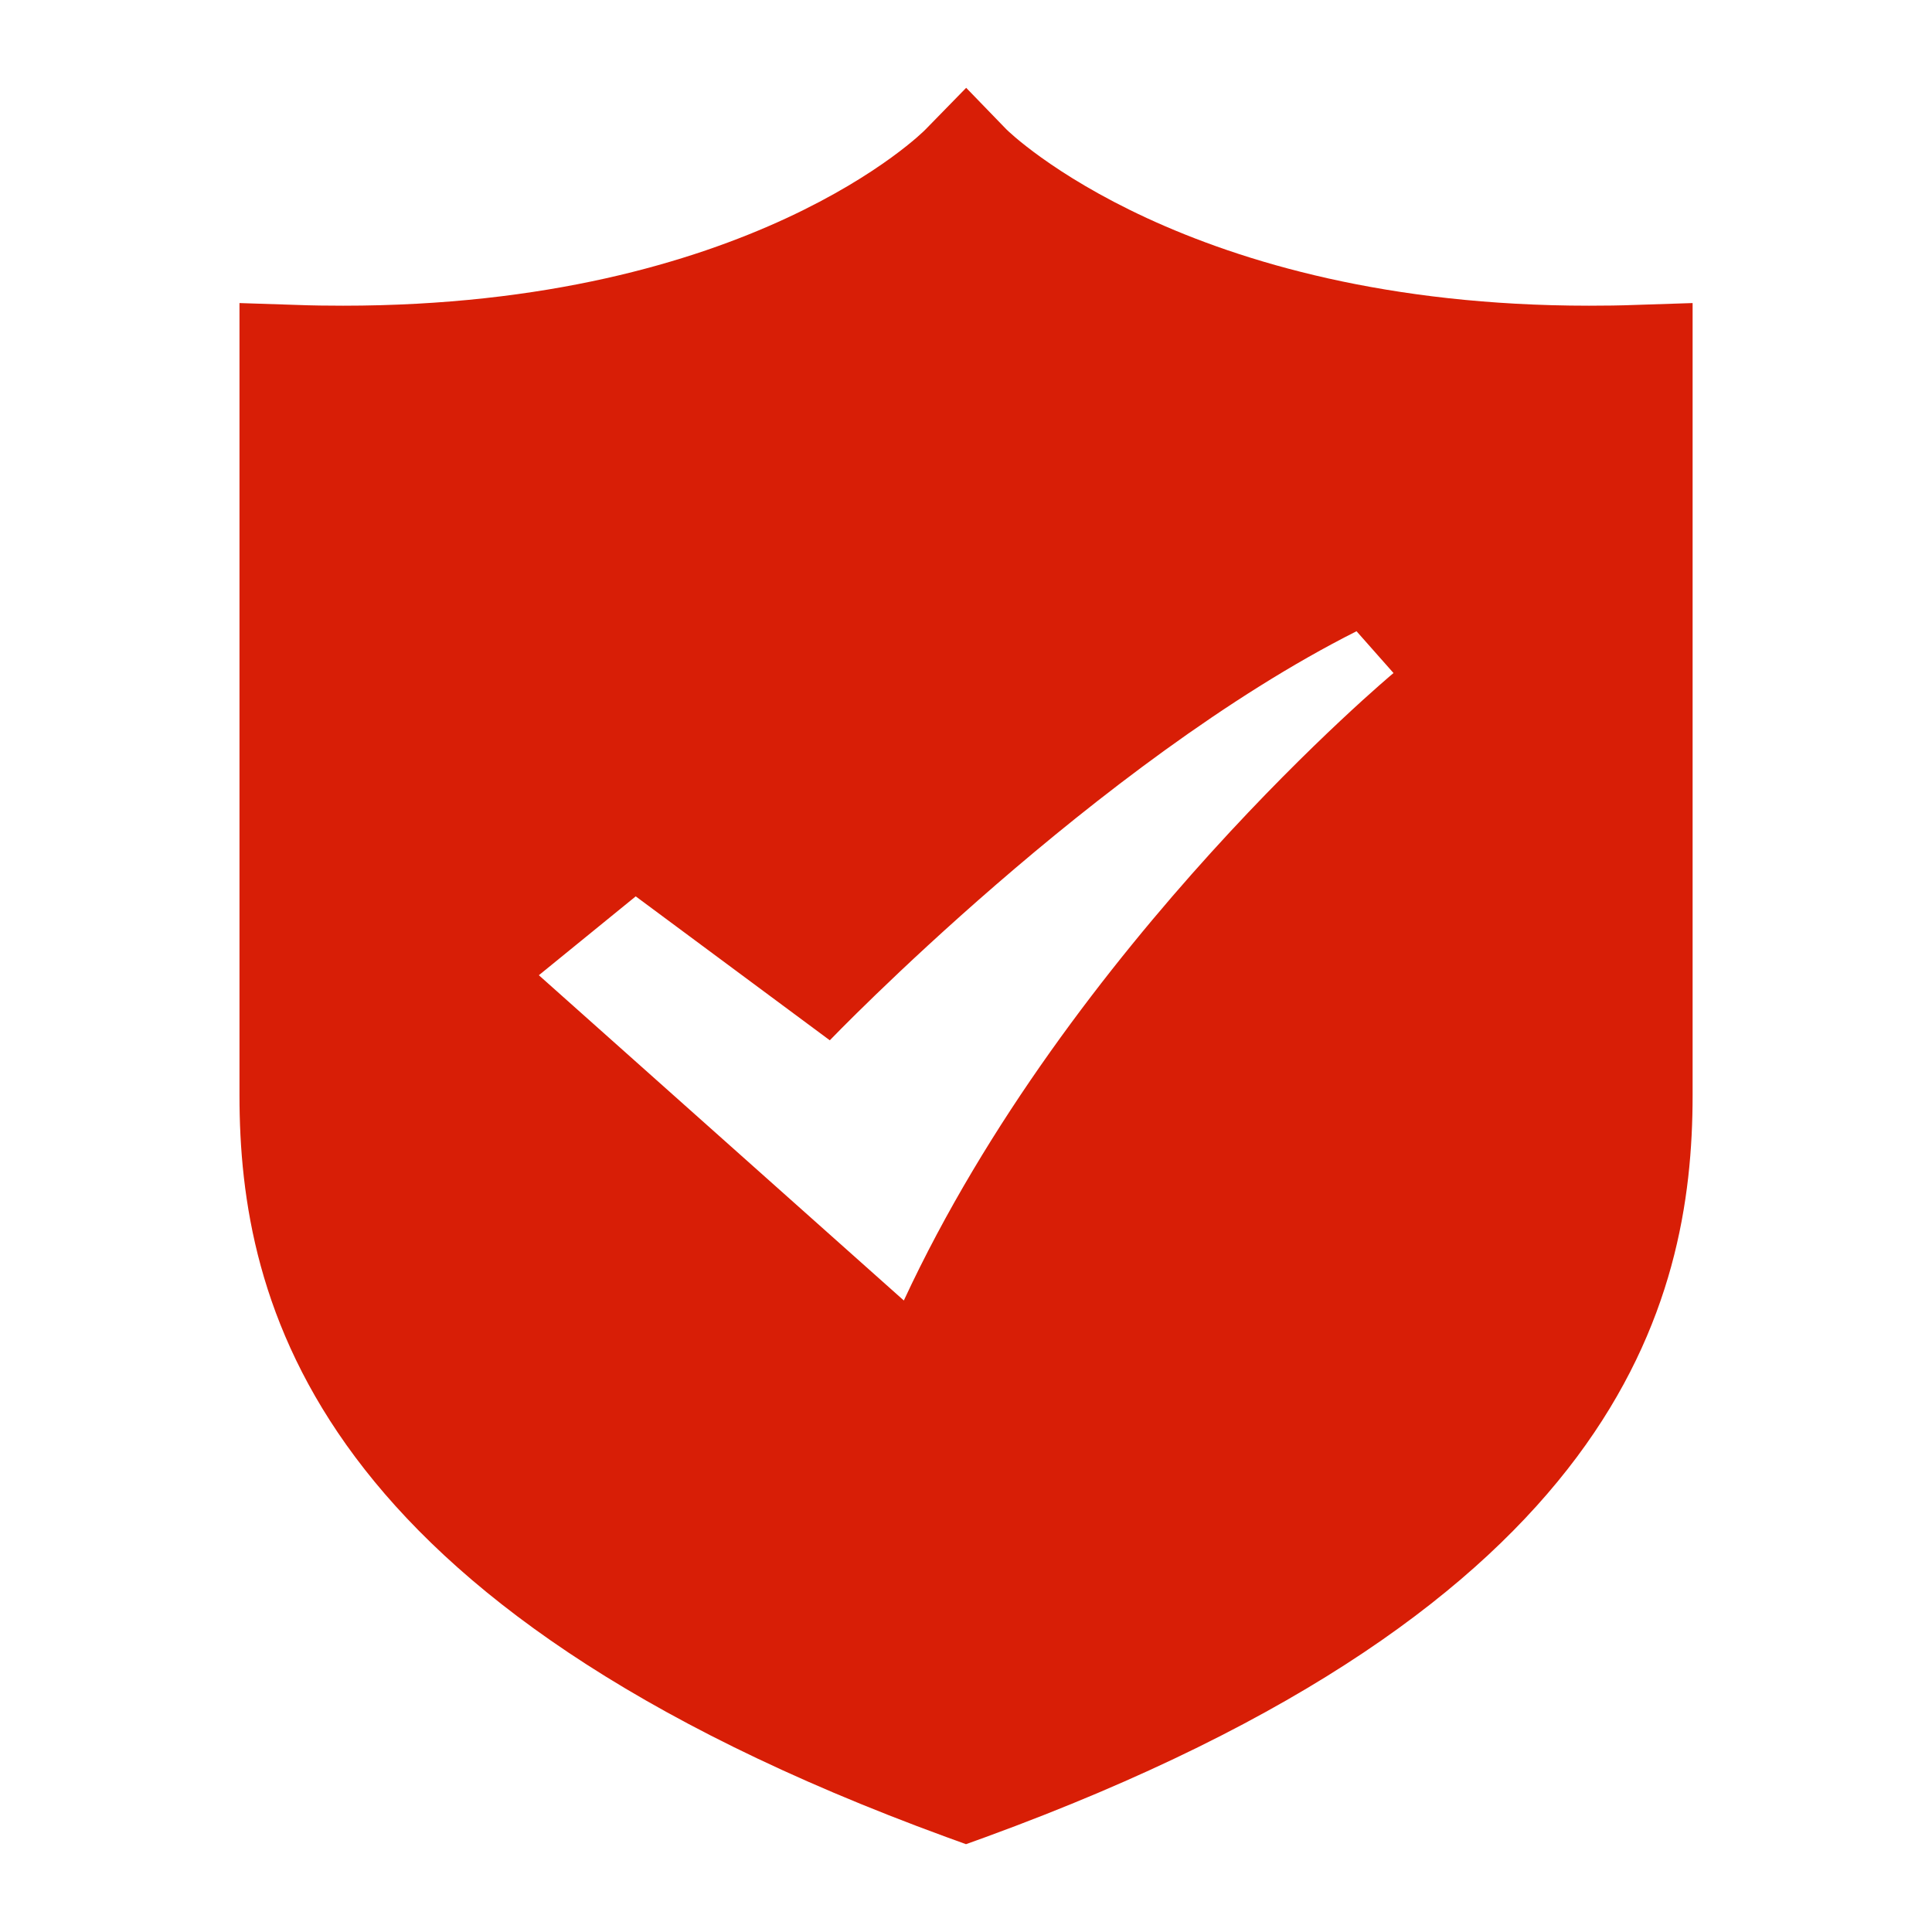 <?xml version="1.0" standalone="no"?><!DOCTYPE svg PUBLIC "-//W3C//DTD SVG 1.1//EN" "http://www.w3.org/Graphics/SVG/1.1/DTD/svg11.dtd"><svg t="1499683570076" class="icon" style="" viewBox="0 0 1024 1024" version="1.1" xmlns="http://www.w3.org/2000/svg" p-id="17460" xmlns:xlink="http://www.w3.org/1999/xlink" width="200" height="200"><defs><style type="text/css"></style></defs><path d="M867.142 161.606c-8.471 0.326-16.756 0.419-24.948 0.419-213.783 0-307.991-92.625-308.783-93.463L512.093 46.545l-21.457 21.969c-0.838 1.024-93.184 93.51-308.783 93.51-8.145 0-16.431-0.093-24.948-0.419l-29.975-0.977v419.933c0 109.94 38.819 270.383 374.551 393.076L512 977.455l10.566-3.817c335.779-122.74 374.551-283.183 374.551-393.123V160.628l-29.975 0.977z m-388.096 527.686l-193.443-172.404 51.34-41.798 102.865 76.288s141.964-147.735 279.18-216.809l19.596 22.156s-171.38 142.895-259.537 332.567" p-id="17461" fill="#d81e06"></path></svg>